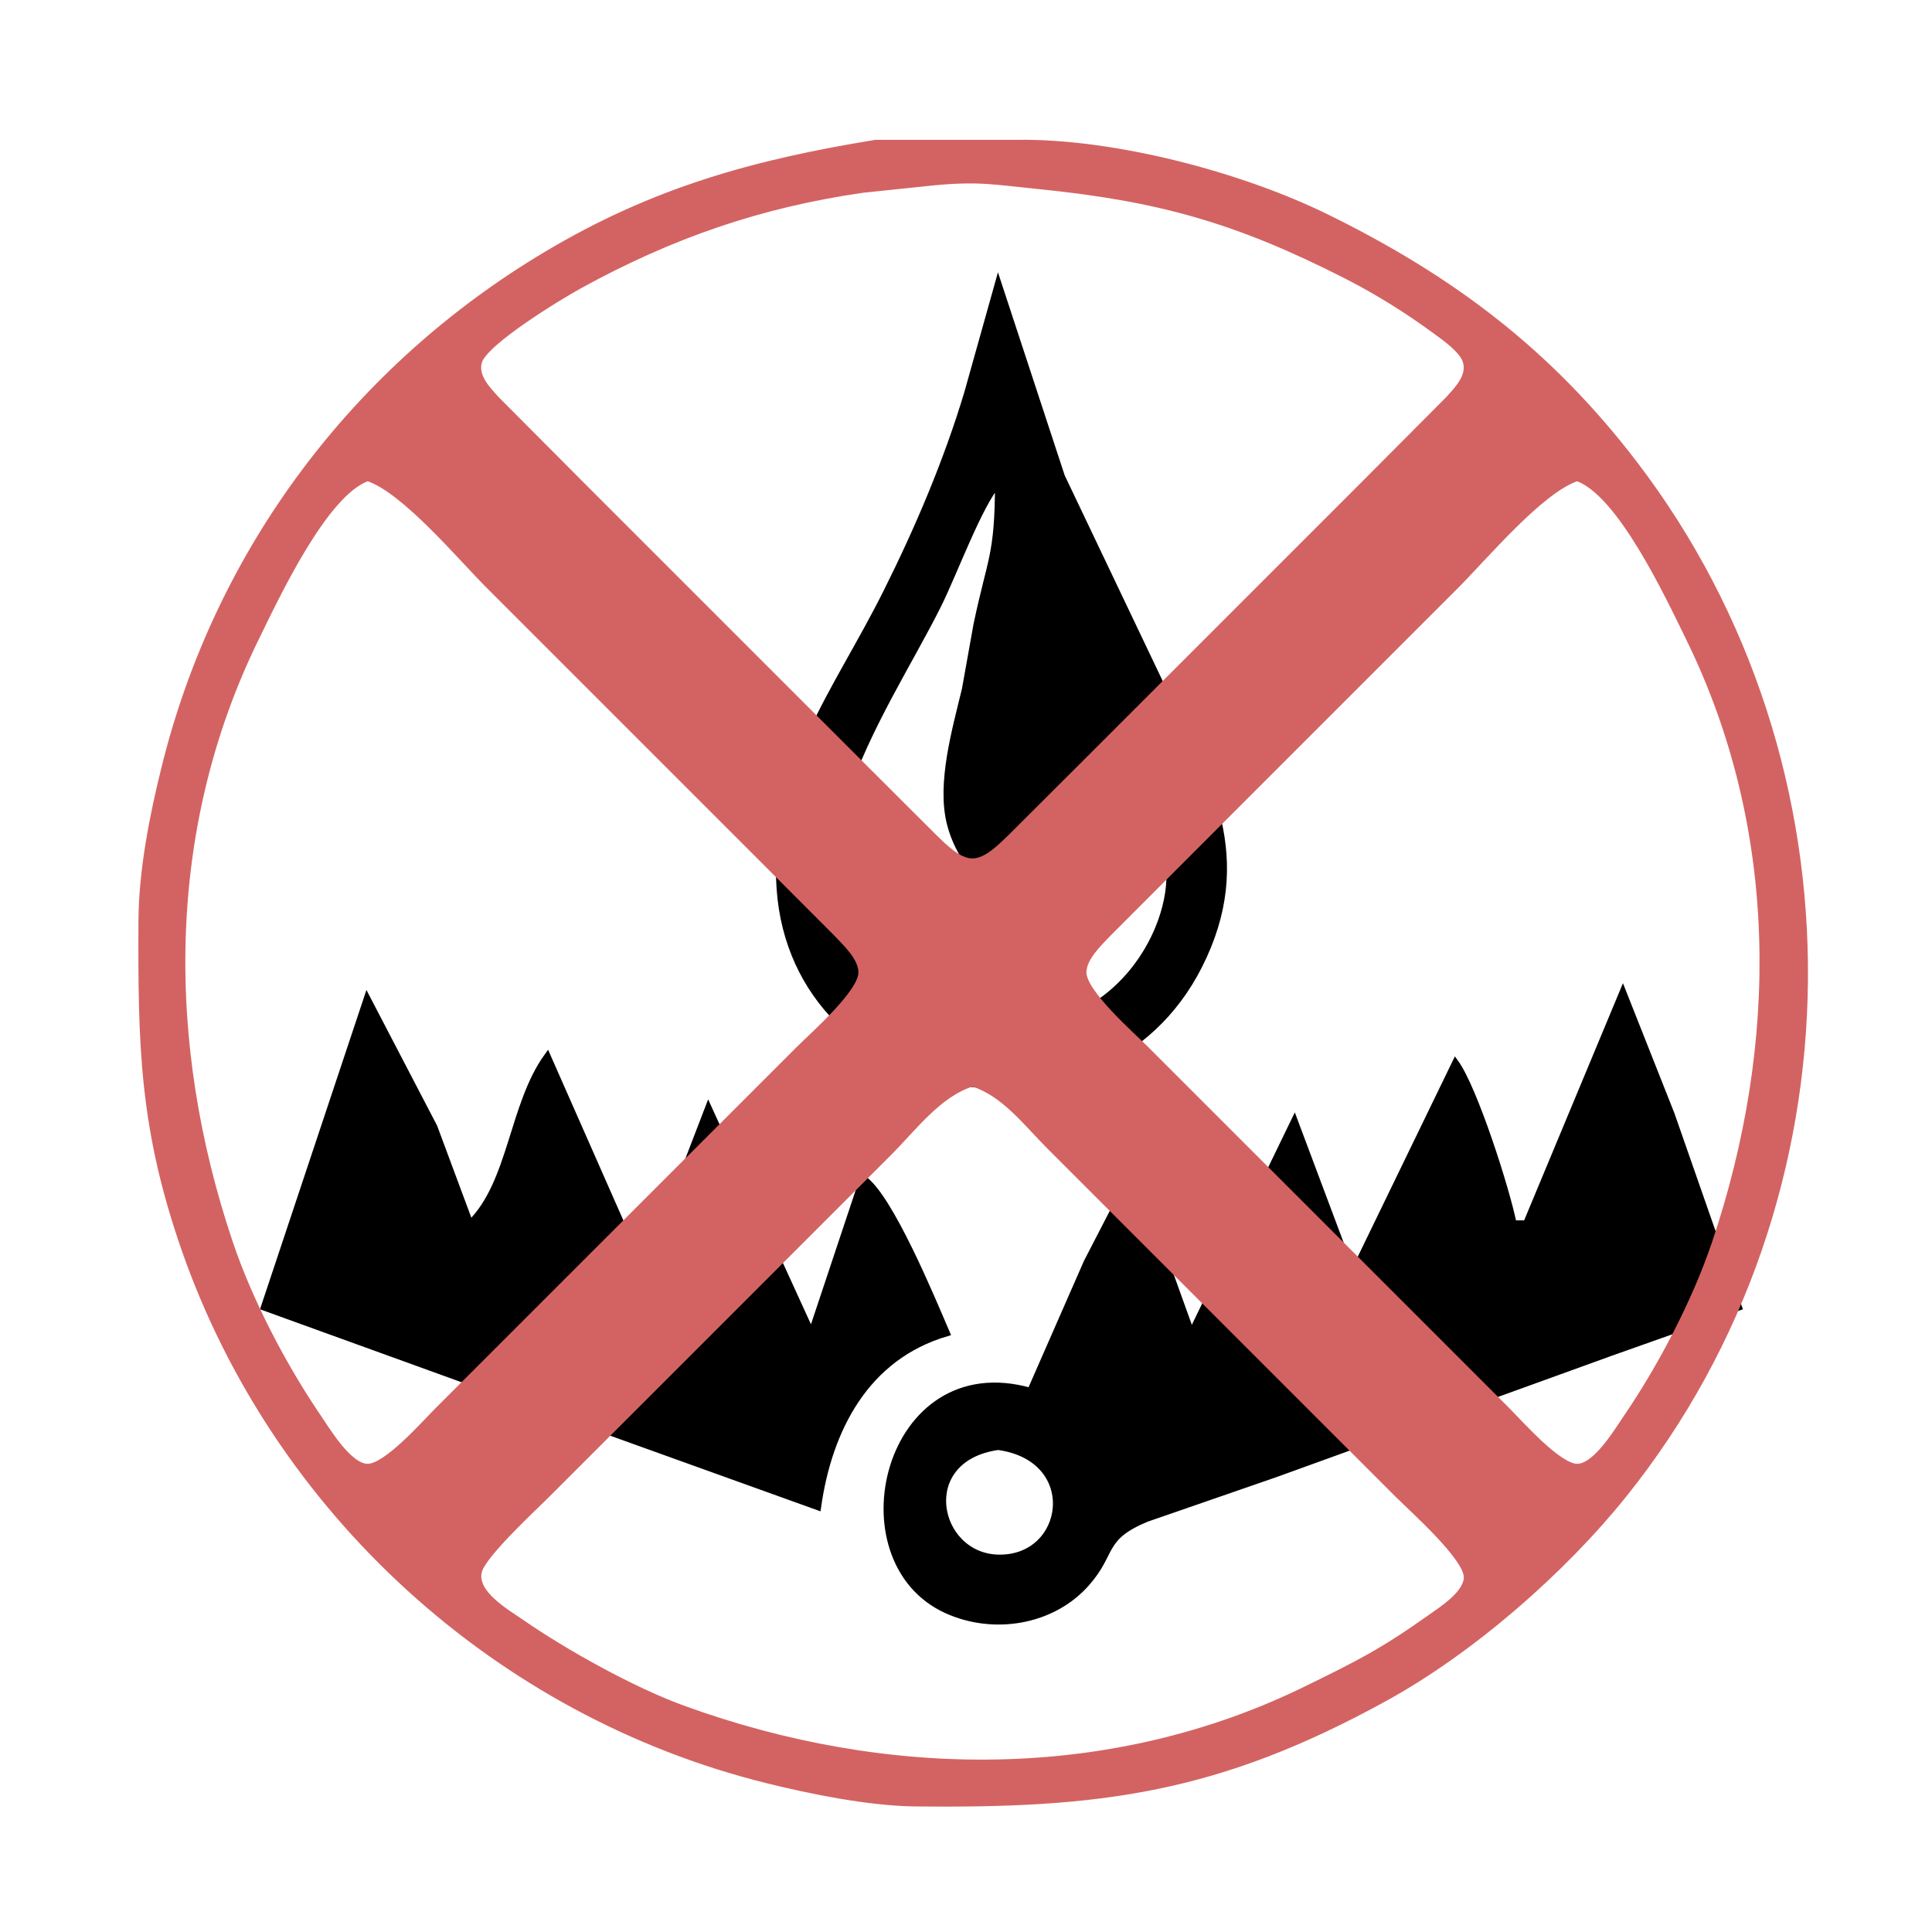 <?xml version="1.0" encoding="UTF-8" standalone="no"?>
<!DOCTYPE svg PUBLIC "-//W3C//DTD SVG 20010904//EN"
              "http://www.w3.org/TR/2001/REC-SVG-20010904/DTD/svg10.dtd">

<svg xmlns="http://www.w3.org/2000/svg"
     width="50" height="50"
     viewBox="0 0 300 300">
            <path id="trap"
        fill="black" stroke="black" stroke-width="1"
        d="M 155.00,44.00
           C 155.00,44.00 150.23,61.00 150.23,61.00
             147.05,71.60 142.58,82.11 137.63,92.00
             129.77,107.73 119.81,119.66 121.09,138.00
             123.46,171.85 170.92,180.07 186.17,150.00
             194.61,133.35 187.65,120.88 180.11,106.00
             180.11,106.00 164.86,74.00 164.86,74.00
             164.86,74.00 155.00,44.00 155.00,44.00 Z
           M 155.00,75.00
           C 154.99,86.35 153.82,86.69 151.66,97.00
             151.66,97.00 149.87,107.00 149.87,107.00
             148.38,113.24 145.90,121.68 147.56,128.00
             150.05,137.53 160.36,144.41 170.00,141.15
             174.95,139.47 177.94,136.00 181.00,132.00
             184.01,140.22 176.22,159.54 157.00,159.99
             152.78,160.08 149.01,159.93 145.00,158.44
             142.22,157.41 139.29,155.67 137.10,153.67
             118.15,136.42 137.07,111.18 145.65,94.00
             148.17,88.95 152.01,78.39 155.00,75.00 Z
           M 152.00,133.00
           C 152.00,133.00 152.00,134.00 152.00,134.00
             152.00,134.00 151.00,133.00 151.00,133.00
             151.00,133.00 152.00,133.00 152.00,133.00 Z
           M 252.00,154.00
           C 252.00,154.00 237.00,190.00 237.00,190.00
             237.00,190.00 235.00,190.00 235.00,190.00
             233.93,184.69 228.95,169.08 226.00,165.00
             226.00,165.00 210.00,198.00 210.00,198.00
             210.00,198.00 201.00,174.00 201.00,174.00
             201.00,174.00 185.00,207.00 185.00,207.00
             185.00,207.00 176.00,182.00 176.00,182.00
             176.00,182.00 168.77,196.00 168.77,196.00
             168.77,196.00 160.00,216.00 160.00,216.00
             137.60,209.65 129.92,242.28 147.00,250.03
             154.22,253.31 163.30,251.91 168.66,245.90
             172.97,241.06 170.88,238.80 178.00,235.83
             178.00,235.83 198.00,228.91 198.00,228.91
             198.00,228.91 250.00,210.09 250.00,210.09
             250.00,210.09 270.00,203.00 270.00,203.00
             270.00,203.00 259.52,173.00 259.52,173.00
             259.52,173.00 252.00,154.00 252.00,154.00 Z
           M 57.00,155.00
           C 57.00,155.00 41.00,203.00 41.00,203.00
             41.00,203.00 71.00,213.86 71.00,213.86
             71.00,213.86 127.00,234.00 127.00,234.00
             128.71,221.89 134.47,210.69 147.00,207.00
             144.75,201.77 138.10,185.64 134.00,183.00
             134.00,183.00 126.00,207.00 126.00,207.00
             126.00,207.00 110.00,172.00 110.00,172.00
             110.00,172.00 100.00,198.00 100.00,198.00
             100.00,198.00 85.00,164.00 85.00,164.00
             79.51,171.58 79.45,183.69 73.00,190.00
             73.00,190.00 67.42,175.00 67.42,175.00
             67.42,175.00 57.00,155.00 57.00,155.00 Z
           M 196.00,187.00
           C 196.00,187.00 196.00,188.00 196.00,188.00
             196.00,188.00 195.00,187.00 195.00,187.00
             195.00,187.00 196.00,187.00 196.00,187.00 Z
           M 155.00,224.65
           C 168.11,226.47 165.83,242.16 155.00,241.90
             145.14,241.66 142.06,226.45 155.00,224.65 Z
           M 168.00,244.00
           C 168.00,244.00 168.00,245.00 168.00,245.00
             168.00,245.00 167.00,244.00 167.00,244.00
             167.00,244.00 168.00,244.00 168.00,244.00 Z" />

             <path id="disarm"
        fill="#d36362" stroke="#d36362" stroke-width="1"
        d="M 136.00,22.21
           C 117.14,25.27 101.57,29.59 85.00,39.45
             55.26,57.14 33.98,85.44 25.63,119.00
             23.73,126.61 22.04,135.15 22.00,143.00
             21.91,162.34 22.15,175.24 28.69,194.00
             42.88,234.66 77.30,266.00 119.00,276.37
             125.90,278.09 134.92,279.91 142.00,280.00
             170.95,280.33 189.07,277.94 215.00,263.69
             228.46,256.30 242.63,243.93 252.19,232.00
             289.09,185.94 289.56,118.80 253.76,72.00
             240.52,54.69 225.41,43.30 206.00,33.76
             192.60,27.17 172.96,22.02 158.00,22.21
             158.00,22.21 136.00,22.21 136.00,22.21 Z
           M 145.00,28.28
           C 152.01,27.63 154.31,28.16 161.00,28.83
             179.92,30.72 191.97,34.09 209.00,42.76
             213.90,45.25 218.56,48.17 223.00,51.43
             224.44,52.49 227.16,54.38 227.66,56.17
             228.31,58.48 226.33,60.45 224.94,62.00
             224.94,62.00 212.00,75.00 212.00,75.00
             212.00,75.00 168.00,119.00 168.00,119.00
             168.00,119.00 157.00,129.98 157.00,129.98
             155.49,131.42 153.24,133.80 151.00,133.80
             148.76,133.80 146.51,131.42 145.00,129.98
             145.00,129.98 134.00,119.00 134.00,119.00
             134.00,119.00 90.00,75.00 90.00,75.00
             90.00,75.00 77.06,62.00 77.06,62.00
             75.67,60.45 73.69,58.48 74.34,56.17
             75.20,53.11 86.87,46.03 90.00,44.31
             104.18,36.52 117.98,31.73 134.00,29.43
             134.00,29.43 145.00,28.28 145.00,28.28 Z
           M 57.09,74.20
           C 62.75,76.02 71.44,86.44 76.00,91.00
             76.00,91.00 117.00,132.00 117.00,132.00
             117.00,132.00 129.98,145.00 129.98,145.00
             131.42,146.51 133.80,148.76 133.80,151.00
             133.80,154.16 126.33,160.67 124.00,163.00
             124.00,163.00 93.00,194.00 93.00,194.00
             93.00,194.00 68.00,219.00 68.00,219.00
             65.86,221.14 60.03,227.80 57.09,227.80
             54.17,227.80 50.84,222.20 49.34,220.00
             43.97,212.10 38.72,202.06 35.67,193.00
             25.27,162.13 25.16,128.70 39.76,99.00
             42.96,92.48 50.39,76.53 57.09,74.20 Z
           M 244.91,74.20
           C 251.61,76.53 259.04,92.48 262.24,99.00
             276.84,128.70 276.73,162.13 266.33,193.00
             263.28,202.06 258.03,212.10 252.66,220.00
             251.16,222.20 247.83,227.80 244.91,227.80
             241.97,227.80 236.14,221.14 234.00,219.00
             234.00,219.00 209.00,194.00 209.00,194.00
             209.00,194.00 178.00,163.00 178.00,163.00
             175.67,160.67 168.20,154.16 168.20,151.00
             168.20,148.76 170.58,146.51 172.02,145.00
             172.02,145.00 185.00,132.00 185.00,132.00
             185.00,132.00 226.00,91.00 226.00,91.00
             230.56,86.44 239.25,76.02 244.91,74.20 Z
           M 151.00,168.20
           C 155.94,169.73 159.40,174.40 163.00,178.00
             163.00,178.00 185.00,200.00 185.00,200.00
             185.00,200.00 217.00,232.00 217.00,232.00
             219.37,234.37 227.80,241.82 227.80,244.91
             227.80,247.48 223.88,249.95 222.00,251.28
             214.59,256.53 210.99,258.32 203.00,262.24
             172.45,277.26 137.50,276.78 106.00,265.31
             98.22,262.47 87.83,256.70 81.00,251.98
             78.64,250.34 73.43,247.40 74.34,243.96
             75.01,241.39 82.76,234.24 85.00,232.00
             85.00,232.00 113.00,204.00 113.00,204.00
             113.00,204.00 138.00,179.00 138.00,179.00
             141.86,175.14 145.71,169.84 151.00,168.20 Z" />
</svg>
